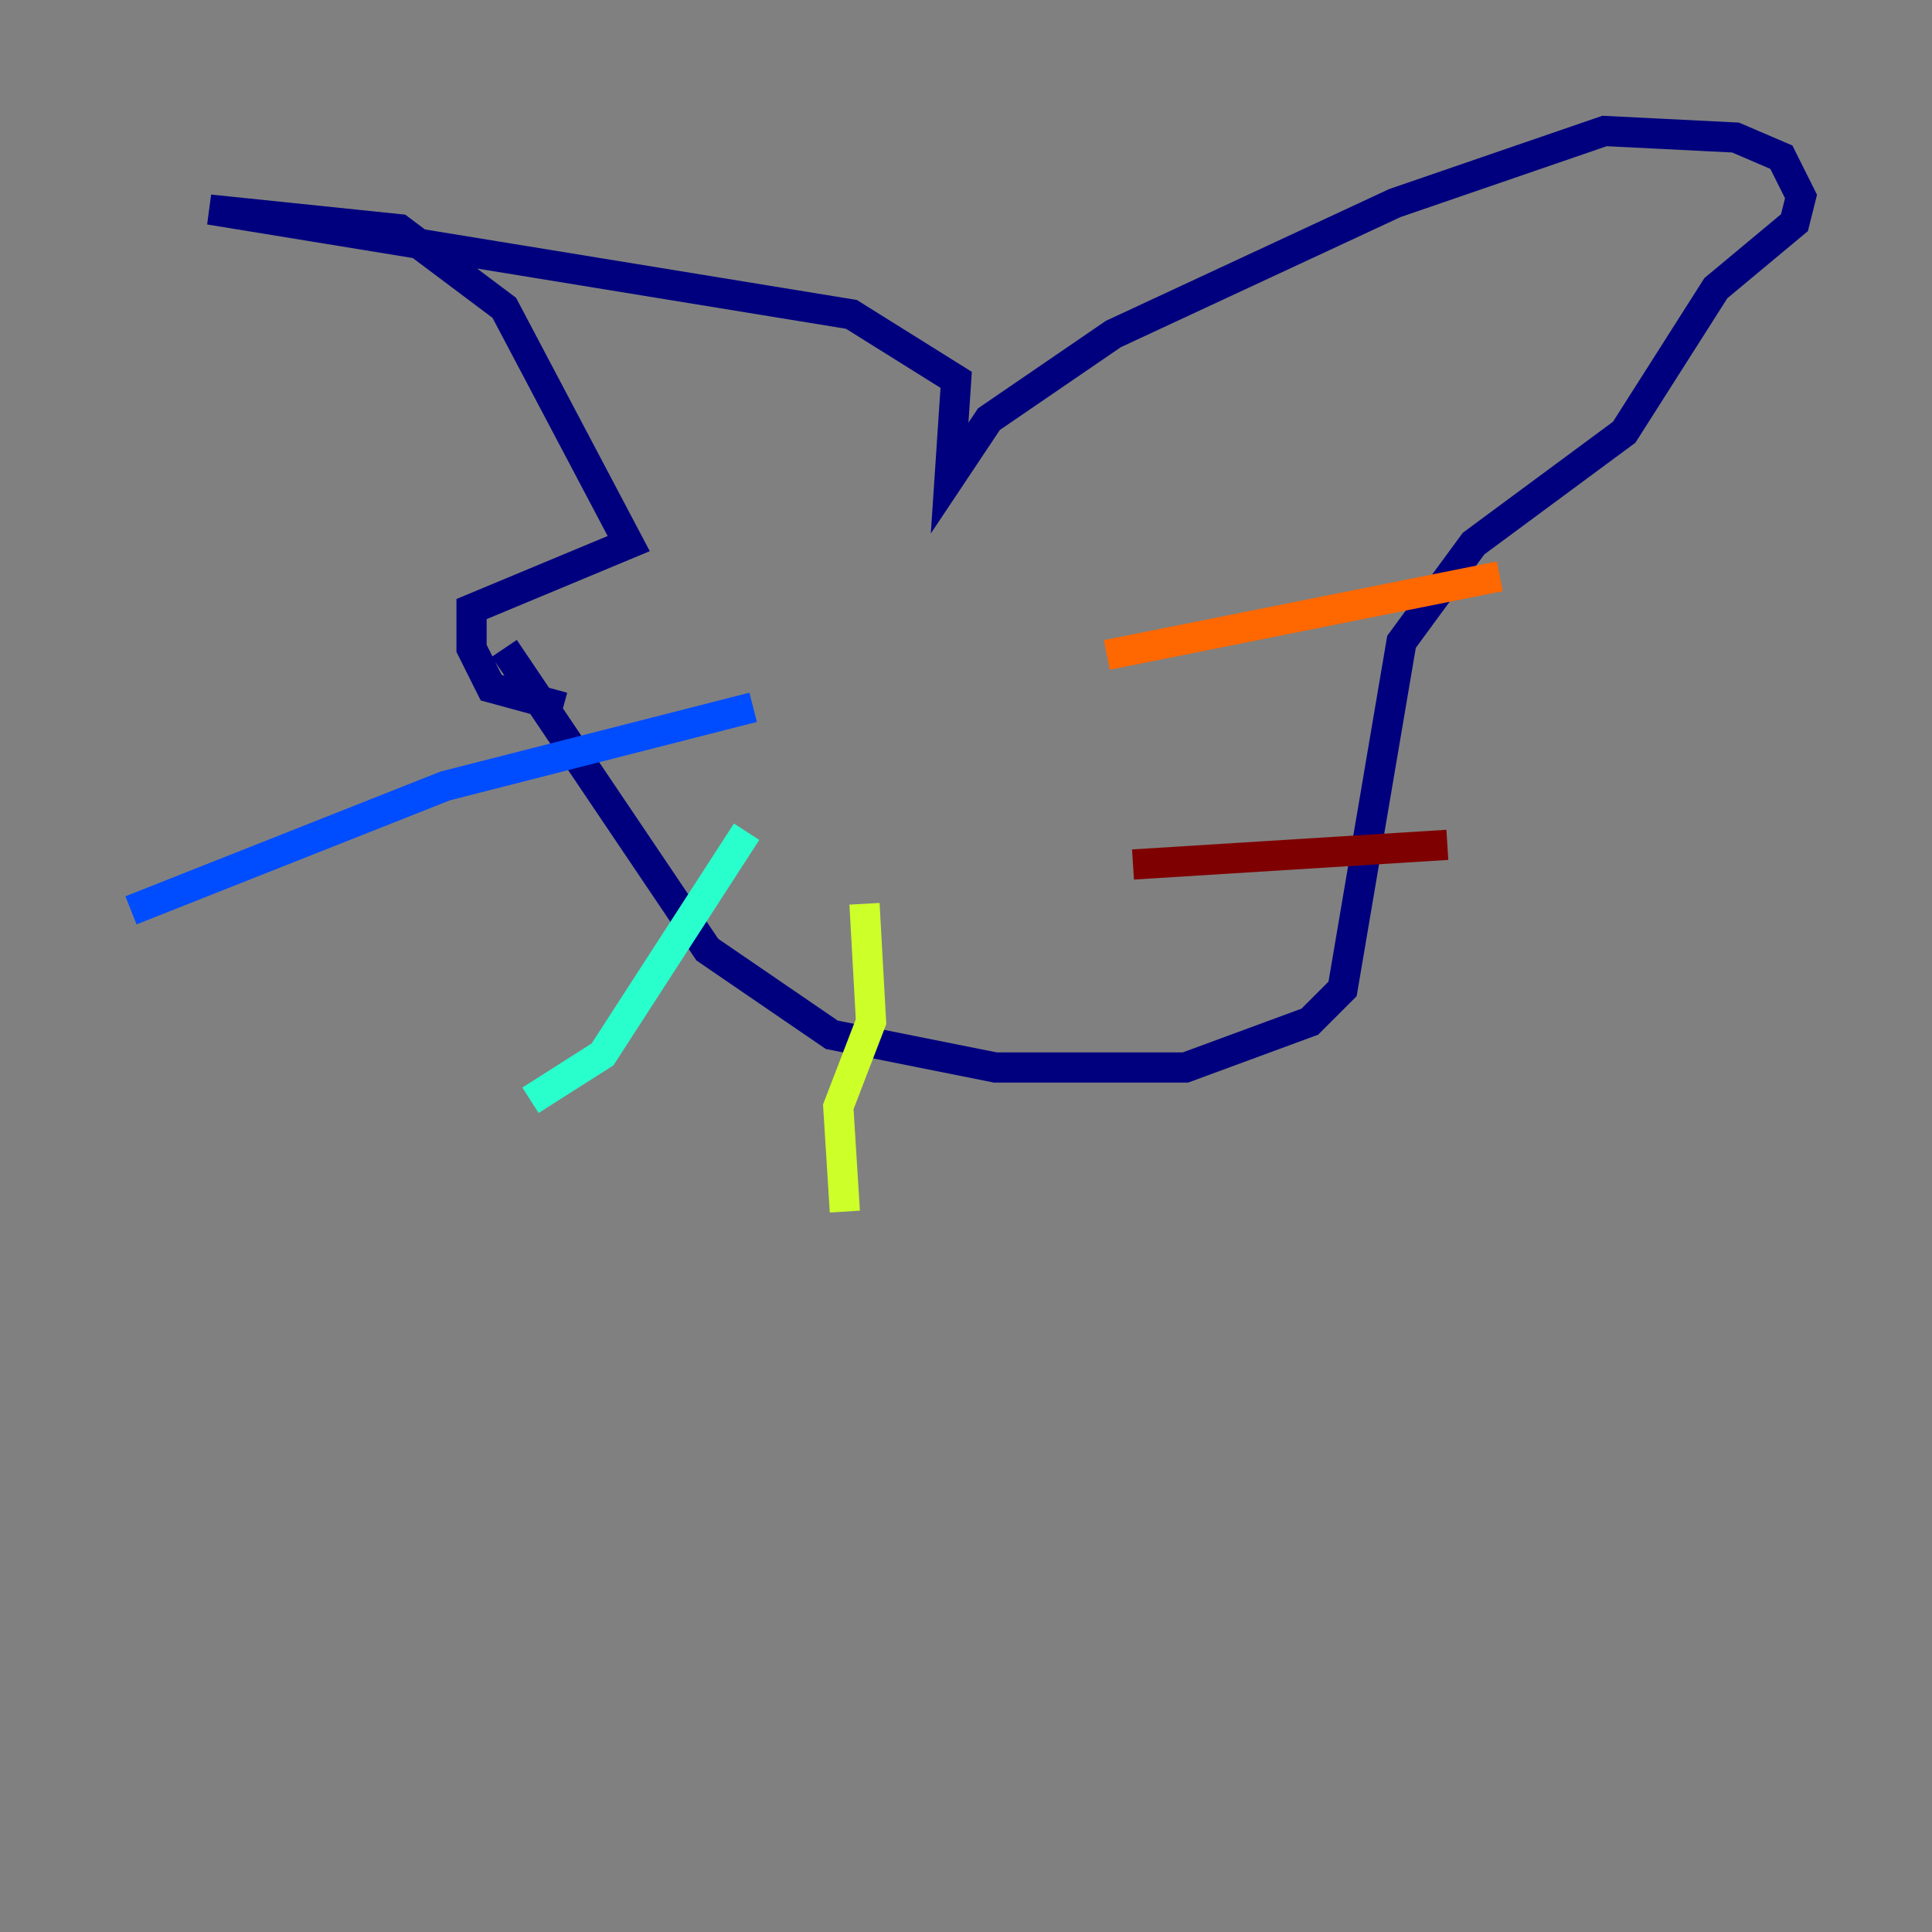<?xml version="1.0" encoding="utf-8" ?>
<svg baseProfile="tiny" height="128" version="1.2" viewBox="0,0,128,128" width="128" xmlns="http://www.w3.org/2000/svg" xmlns:ev="http://www.w3.org/2001/xml-events" xmlns:xlink="http://www.w3.org/1999/xlink"><rect x="0" y="0" width="128" height="128" fill="#808080" stroke="none"/><defs /><polyline fill="none" points="33.41,42.956 46.861,62.915 55.105,68.556 65.953,70.725 78.536,70.725 86.78,67.688 88.949,65.519 92.854,42.522 97.627,36.014 107.607,28.637 113.681,19.091 118.888,14.752 119.322,13.017 118.02,10.414 114.983,9.112 106.305,8.678 92.42,13.451 73.763,22.129 65.519,27.77 62.915,31.675 63.349,25.166 56.407,20.827 13.885,13.885 26.468,15.186 33.41,20.393 41.654,36.014 31.241,40.352 31.241,42.956 32.542,45.559 37.315,46.861" stroke="#00007f" stroke-width="2" /><polyline fill="none" points="49.898,46.861 29.505,52.068 8.678,60.312" stroke="#004cff" stroke-width="2" /><polyline fill="none" points="49.464,55.105 39.919,69.858 35.146,72.895" stroke="#29ffcd" stroke-width="2" /><polyline fill="none" points="57.275,59.878 57.709,67.688 55.539,73.329 55.973,80.271" stroke="#cdff29" stroke-width="2" /><polyline fill="none" points="73.329,43.39 99.363,38.183" stroke="#ff6700" stroke-width="2" /><polyline fill="none" points="75.064,57.275 95.891,55.973" stroke="#7f0000" stroke-width="2" /></svg>